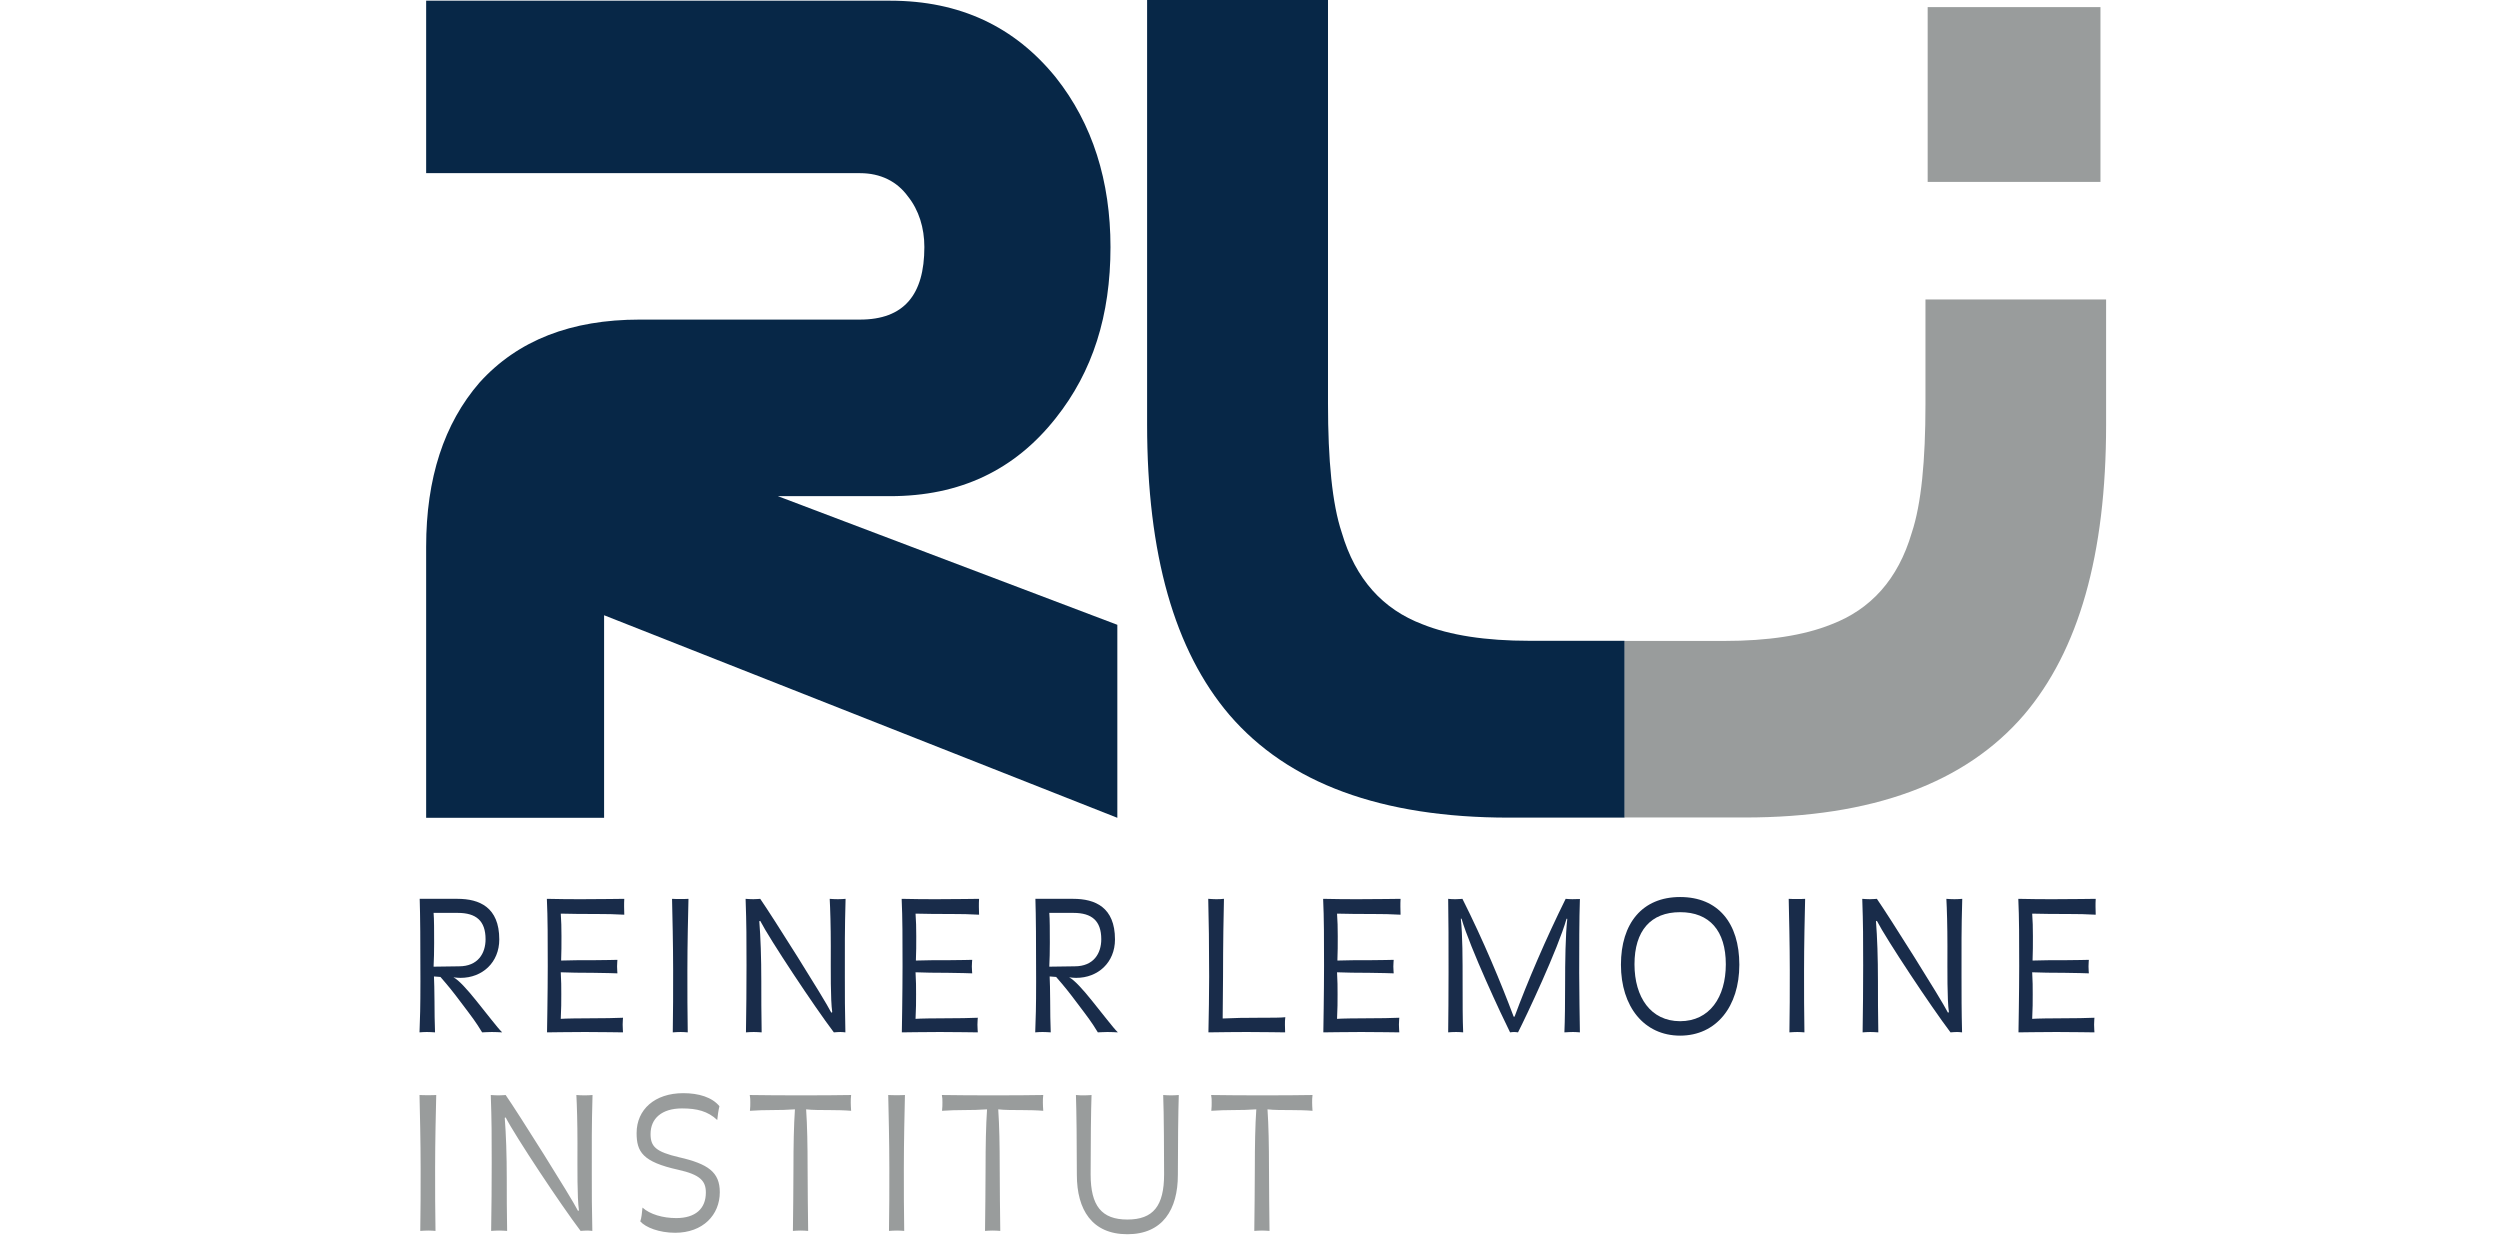 <?xml version="1.0" encoding="UTF-8" standalone="no"?>
<svg
   xmlns:dc="http://purl.org/dc/elements/1.1/"
   xmlns:cc="http://creativecommons.org/ns#"
   xmlns:rdf="http://www.w3.org/1999/02/22-rdf-syntax-ns#"
   xmlns:svg="http://www.w3.org/2000/svg"
   xmlns="http://www.w3.org/2000/svg"
   viewBox="0 0 168 83"
   height="83"
   width="168"
   xml:space="preserve"
   id="svg2"
   version="1.1"><defs
     id="defs6"><clipPath
       id="clipPath20"
       clipPathUnits="userSpaceOnUse"><path
         id="path18"
         d="M 0,595.28 H 841.89 V 0 H 0 Z" /></clipPath></defs><g
     transform="matrix(1.333,0,0,-1.333,0,83)"
     id="g10"><path
       id="path12"
       style="fill:#999c9c;fill-opacity:1;fill-rule:nonzero;stroke:none;stroke-width:0.235"
       d="m 97.179,53.095 h 8.711 v 8.812 h -8.711 z" /><g
       transform="matrix(0.235,0,0,0.235,-33.961,-38.907)"
       id="g14"><g
         clip-path="url(#clipPath20)"
         id="g16"><g
           transform="translate(251.621,228.995)"
           id="g22"><path
             id="path24"
             style="fill:#192c4a;fill-opacity:1;fill-rule:nonzero;stroke:none"
             d="m 0,0 c 0,6.929 -4.298,8.707 -8.943,8.707 h -8.13 c 0.118,-3.518 0.156,-9.211 0.156,-17.727 0,-5.654 -0.078,-7.82 -0.194,-10.918 0.504,0.038 0.929,0.077 1.55,0.077 0.695,0 1.123,-0.039 1.779,-0.077 -0.075,2.014 -0.115,4.448 -0.115,6.653 0,2.29 -0.078,4.342 -0.116,5.342 0,0 0.659,-0.069 1.394,-0.107 1.816,-2.091 2.595,-3.059 4.489,-5.578 2.363,-3.136 3.02,-3.952 4.454,-6.31 0,0 1.316,0.077 2.051,0.077 0.696,0 1.625,-0.039 2.247,-0.077 -1.009,0.961 -3.294,4.021 -5.576,6.814 -1.86,2.319 -3.758,4.448 -4.88,4.99 0.582,-0.076 1.16,-0.114 1.513,-0.114 C -3.638,-8.248 0,-4.952 0,0 m -2.941,0.038 c 0,-3.021 -1.626,-5.807 -5.689,-5.807 -0.931,0 -3.876,-0.038 -5.462,-0.076 0.079,1.74 0.117,3.091 0.117,5.105 0,2.441 0,5.189 -0.117,6.432 h 5.189 c 3.949,0 5.962,-1.709 5.962,-5.654" /></g><g
           transform="translate(278.437,234.298)"
           id="g26"><path
             id="path28"
             style="fill:#192c4a;fill-opacity:1;fill-rule:nonzero;stroke:none"
             d="m 0,0 c 0,0 -0.038,1.046 -0.038,1.74 0,0.664 0,1.008 0.038,1.664 0,0 -5.536,-0.076 -8.981,-0.076 -2.982,0 -3.873,0 -7.626,0.076 0.19,-4.067 0.19,-8.821 0.19,-14.437 0,-5.539 -0.156,-14.208 -0.156,-14.208 0,0 5.266,0.077 8.134,0.077 2.903,0 8.166,-0.077 8.166,-0.077 0,0 -0.074,1.007 -0.074,1.663 0,0.619 0.074,1.473 0.074,1.473 -2.09,-0.077 -3.947,-0.114 -6.423,-0.114 -2.712,0 -5.967,-0.047 -6.93,-0.123 0.112,2.443 0.112,3.411 0.112,5.266 0,1.511 0,2.869 -0.112,4.722 1.894,-0.076 4.218,-0.114 6.93,-0.114 1.973,0 5.223,-0.114 5.223,-0.114 0,0 -0.074,0.931 -0.074,1.473 0,0.542 0.074,1.426 0.074,1.426 0,0 -3.134,-0.076 -5.07,-0.076 -2.751,0 -5.032,0 -7.005,-0.076 0.072,1.976 0.072,3.175 0.072,5.227 0,1.9 -0.038,3.212 -0.15,4.837 C -10.337,0.153 -9.1,0.153 -6.236,0.153 -3.833,0.153 -1.898,0.115 0,0" /></g><g
           transform="translate(292.208,237.702)"
           id="g30"><path
             id="path32"
             style="fill:#192c4a;fill-opacity:1;fill-rule:nonzero;stroke:none"
             d="m 0,0 c -0.584,-0.039 -1.048,-0.039 -1.744,-0.039 -0.698,0 -1.081,0 -1.781,0.039 0.078,-3.327 0.234,-10.027 0.234,-15.406 0,-4.876 0,-8.592 -0.078,-13.24 0.578,0.039 1.043,0.078 1.703,0.078 0.578,0 1.004,-0.039 1.509,-0.078 -0.078,4.525 -0.078,8.318 -0.078,13.202 0,5.653 0.156,12.117 0.235,15.444" /></g><g
           transform="translate(531.755,237.702)"
           id="g34"><path
             id="path36"
             style="fill:#192c4a;fill-opacity:1;fill-rule:nonzero;stroke:none"
             d="m 0,0 c -0.587,-0.039 -1.045,-0.039 -1.747,-0.039 -0.694,0 -1.08,0 -1.778,0.039 0.076,-3.327 0.233,-10.027 0.233,-15.406 0,-4.876 0,-8.592 -0.08,-13.24 0.583,0.039 1.049,0.078 1.705,0.078 0.584,0 1.007,-0.039 1.515,-0.078 -0.08,4.525 -0.08,8.318 -0.08,13.202 C -0.232,-9.791 -0.08,-3.327 0,0" /></g><g
           transform="translate(565.459,237.702)"
           id="g38"><path
             id="path40"
             style="fill:#192c4a;fill-opacity:1;fill-rule:nonzero;stroke:none"
             d="m 0,0 c -0.466,-0.039 -1.008,-0.076 -1.664,-0.076 -0.736,0 -1.201,0.037 -1.743,0.076 0.118,-2.053 0.229,-5.96 0.229,-10.142 0,-5.456 -0.073,-11.346 0.313,-14.169 L -3.06,-24.426 C -4.609,-21.365 -15.757,-3.678 -18.313,0 c 0,0 -0.889,-0.076 -1.473,-0.076 -0.656,0 -1.007,0.037 -1.663,0.076 0.194,-5.533 0.194,-8.669 0.194,-14.285 0,-5.615 -0.038,-8.553 -0.118,-14.361 0.504,0.039 1.045,0.078 1.663,0.078 0.626,0 1.084,-0.039 1.706,-0.078 -0.08,4.06 -0.08,7.7 -0.08,10.919 0,5.22 -0.153,9.44 -0.424,12.927 0,0 0.08,0.038 0.195,0.076 2.052,-3.983 11.575,-18.351 15.794,-23.922 0.504,0.039 0.97,0.078 1.397,0.078 0.428,0 0.694,-0.039 1.084,-0.078 -0.118,4.488 -0.118,8.089 -0.118,11.958 0,6.508 -0.042,9.835 0.156,16.688" /></g><g
           transform="translate(594.092,234.298)"
           id="g42"><path
             id="path44"
             style="fill:#192c4a;fill-opacity:1;fill-rule:nonzero;stroke:none"
             d="m 0,0 c 0,0 -0.041,1.046 -0.041,1.74 0,0.664 0,1.008 0.041,1.664 0,0 -5.535,-0.076 -8.984,-0.076 -2.976,0 -3.87,0 -7.623,0.076 0.191,-4.067 0.191,-8.821 0.191,-14.437 0,-5.539 -0.153,-14.208 -0.153,-14.208 0,0 5.265,0.077 8.131,0.077 2.903,0 8.164,-0.077 8.164,-0.077 0,0 -0.073,1.007 -0.073,1.663 0,0.619 0.073,1.473 0.073,1.473 -2.087,-0.077 -3.945,-0.114 -6.421,-0.114 -2.713,0 -5.967,-0.047 -6.933,-0.123 0.114,2.443 0.114,3.411 0.114,5.266 0,1.511 0,2.869 -0.114,4.722 1.897,-0.076 4.22,-0.114 6.933,-0.114 1.972,0 5.222,-0.114 5.222,-0.114 0,0 -0.072,0.931 -0.072,1.473 0,0.542 0.072,1.426 0.072,1.426 0,0 -3.131,-0.076 -5.07,-0.076 -2.747,0 -5.032,0 -7.005,-0.076 0.073,1.976 0.073,3.175 0.073,5.227 0,1.9 -0.039,3.212 -0.153,4.837 3.293,-0.076 4.529,-0.076 7.399,-0.076 C -3.834,0.153 -1.899,0.115 0,0" /></g><g
           transform="translate(384.208,255.084)"
           id="g46"><path
             id="path48"
             style="fill:#072747;fill-opacity:1;fill-rule:nonzero;stroke:none"
             d="M 0,0 V 41.403 L -72.815,69 h 24.078 c 14.974,0 26.717,5.58 35.523,16.738 7.932,9.981 11.745,22.021 11.745,36.704 0,14.088 -3.813,26.421 -11.745,36.404 -8.806,10.865 -20.549,16.443 -35.523,16.443 h -99.538 V 138.291 H -55.2 c 4.402,0 7.931,-1.761 10.28,-4.992 2.346,-2.934 3.523,-6.752 3.523,-10.857 0,-10.28 -4.403,-15.564 -13.803,-15.564 h -47.268 c -14.682,0 -26.132,-4.408 -34.358,-13.51 -7.632,-8.807 -11.449,-20.551 -11.449,-35.231 V 0 h 38.173 v 43.454 z" /></g><g
           transform="translate(492.938,255.152)"
           id="g50"><path
             id="path52"
             style="fill:#999c9c;fill-opacity:1;fill-rule:nonzero;stroke:none"
             d="m 0,0 v 37.876 h 21.469 c 9.389,0 17.027,1.172 22.903,3.523 8.512,3.226 14.383,9.685 17.316,19.666 2.057,6.169 2.943,15.566 2.943,27.603 v 22.46 h 38.751 V 84.266 C 103.382,56.37 97.511,35.815 85.767,22.015 73.139,7.333 53.177,0 25.871,0 Z" /></g><g
           transform="translate(492.992,255.122)"
           id="g54"><path
             id="path56"
             style="fill:#072747;fill-opacity:1;fill-rule:nonzero;stroke:none"
             d="m 0,0 v 37.934 h -20.365 c -9.409,0 -17.055,1.175 -22.934,3.532 -8.527,3.225 -14.41,9.696 -17.347,19.694 -2.061,6.177 -2.947,15.587 -2.947,27.64 v 86.739 h -38.806 v -91.15 c 0,-27.933 5.878,-48.518 17.639,-62.329 C -72.117,7.348 -52.124,0 -24.776,0 Z" /></g><g
           transform="translate(325.911,237.702)"
           id="g58"><path
             id="path60"
             style="fill:#192c4a;fill-opacity:1;fill-rule:nonzero;stroke:none"
             d="m 0,0 c -0.465,-0.039 -1.005,-0.076 -1.665,-0.076 -0.734,0 -1.2,0.037 -1.741,0.076 0.116,-2.053 0.234,-5.96 0.234,-10.142 0,-5.456 -0.078,-11.346 0.307,-14.169 L -3.06,-24.426 C -4.606,-21.365 -15.757,-3.678 -18.311,0 c 0,0 -0.891,-0.076 -1.472,-0.076 -0.656,0 -1.006,0.037 -1.666,0.076 0.196,-5.533 0.196,-8.669 0.196,-14.285 0,-5.615 -0.039,-8.553 -0.118,-14.361 0.504,0.039 1.048,0.078 1.666,0.078 0.62,0 1.085,-0.039 1.701,-0.078 -0.076,4.06 -0.076,7.7 -0.076,10.919 0,5.22 -0.152,9.44 -0.428,12.927 0,0 0.079,0.038 0.197,0.076 2.05,-3.983 11.576,-18.351 15.795,-23.922 0.503,0.039 0.969,0.078 1.395,0.078 0.425,0 0.694,-0.039 1.081,-0.078 -0.116,4.488 -0.116,8.089 -0.116,11.958 0,6.508 -0.036,9.835 0.156,16.688" /></g><g
           transform="translate(354.547,234.298)"
           id="g62"><path
             id="path64"
             style="fill:#192c4a;fill-opacity:1;fill-rule:nonzero;stroke:none"
             d="m 0,0 c 0,0 -0.04,1.046 -0.04,1.74 0,0.664 0,1.008 0.04,1.664 0,0 -5.536,-0.076 -8.983,-0.076 -2.98,0 -3.871,0 -7.624,0.076 0.19,-4.067 0.19,-8.821 0.19,-14.437 0,-5.539 -0.152,-14.208 -0.152,-14.208 0,0 5.262,0.077 8.13,0.077 2.903,0 8.168,-0.077 8.168,-0.077 0,0 -0.079,1.007 -0.079,1.663 0,0.619 0.079,1.473 0.079,1.473 -2.092,-0.077 -3.949,-0.114 -6.43,-0.114 -2.707,0 -5.962,-0.047 -6.927,-0.123 0.114,2.443 0.114,3.411 0.114,5.266 0,1.511 0,2.869 -0.114,4.722 1.896,-0.076 4.22,-0.114 6.927,-0.114 1.977,0 5.228,-0.114 5.228,-0.114 0,0 -0.078,0.931 -0.078,1.473 0,0.542 0.078,1.426 0.078,1.426 0,0 -3.134,-0.076 -5.072,-0.076 -2.745,0 -5.032,0 -7.009,-0.076 0.078,1.976 0.078,3.175 0.078,5.227 0,1.9 -0.038,3.212 -0.152,4.837 C -10.338,0.153 -9.1,0.153 -6.236,0.153 -3.832,0.153 -1.9,0.115 0,0" /></g><g
           transform="translate(383.703,228.995)"
           id="g66"><path
             id="path68"
             style="fill:#192c4a;fill-opacity:1;fill-rule:nonzero;stroke:none"
             d="m 0,0 c 0,6.929 -4.298,8.707 -8.943,8.707 h -8.13 c 0.118,-3.518 0.156,-9.211 0.156,-17.727 0,-5.654 -0.078,-7.82 -0.194,-10.918 0.503,0.038 0.928,0.077 1.547,0.077 0.698,0 1.125,-0.039 1.781,-0.077 -0.078,2.014 -0.118,4.448 -0.118,6.653 0,2.29 -0.075,4.342 -0.113,5.342 0,0 0.657,-0.069 1.391,-0.107 1.82,-2.091 2.598,-3.059 4.492,-5.578 2.363,-3.136 3.02,-3.952 4.455,-6.31 0,0 1.316,0.077 2.05,0.077 0.696,0 1.626,-0.039 2.247,-0.077 -1.009,0.961 -3.294,4.021 -5.575,6.814 -1.86,2.319 -3.759,4.448 -4.88,4.99 0.582,-0.076 1.162,-0.114 1.513,-0.114 C -3.642,-8.248 0,-4.952 0,0 m -2.941,0.038 c 0,-3.021 -1.626,-5.807 -5.694,-5.807 -0.928,0 -3.87,-0.038 -5.457,-0.076 0.078,1.74 0.116,3.091 0.116,5.105 0,2.441 0,5.189 -0.116,6.432 h 5.189 c 3.949,0 5.962,-1.709 5.962,-5.654" /></g><g
           transform="translate(420.241,212.308)"
           id="g70"><path
             id="path72"
             style="fill:#192c4a;fill-opacity:1;fill-rule:nonzero;stroke:none"
             d="m 0,0 c -0.967,-0.115 -2.827,-0.115 -5.383,-0.115 -3.329,0 -5.574,-0.037 -8.053,-0.16 0,2.984 0.079,5.502 0.079,9.027 0,6.501 0.118,14.124 0.197,16.649 -0.622,-0.083 -1.048,-0.083 -1.744,-0.083 -0.62,0 -0.891,0.037 -1.629,0.083 0.118,-4.151 0.196,-10.377 0.196,-16.687 0,-4.693 -0.078,-7.318 -0.156,-11.965 3.601,0.038 5.226,0.077 8.209,0.077 2.863,0 8.246,-0.077 8.246,-0.077 -0.04,0.847 -0.04,1.046 -0.04,1.626 0,0.693 0,0.961 0.078,1.625" /></g><g
           transform="translate(444.966,234.298)"
           id="g74"><path
             id="path76"
             style="fill:#192c4a;fill-opacity:1;fill-rule:nonzero;stroke:none"
             d="m 0,0 c 0,0 -0.038,1.046 -0.038,1.74 0,0.664 0,1.008 0.038,1.664 0,0 -5.54,-0.076 -8.981,-0.076 -2.984,0 -3.876,0 -7.63,0.076 0.194,-4.067 0.194,-8.821 0.194,-14.437 0,-5.539 -0.152,-14.208 -0.152,-14.208 0,0 5.26,0.077 8.13,0.077 2.899,0 8.168,-0.077 8.168,-0.077 0,0 -0.08,1.007 -0.08,1.663 0,0.619 0.08,1.473 0.08,1.473 -2.09,-0.077 -3.949,-0.114 -6.428,-0.114 -2.709,0 -5.964,-0.047 -6.929,-0.123 0.114,2.443 0.114,3.411 0.114,5.266 0,1.511 0,2.869 -0.114,4.722 1.893,-0.076 4.22,-0.114 6.929,-0.114 1.975,0 5.226,-0.114 5.226,-0.114 0,0 -0.076,0.931 -0.076,1.473 0,0.542 0.076,1.426 0.076,1.426 0,0 -3.135,-0.076 -5.074,-0.076 -2.747,0 -5.028,0 -7.005,-0.076 0.076,1.976 0.076,3.175 0.076,5.227 0,1.9 -0.038,3.212 -0.152,4.837 3.289,-0.076 4.525,-0.076 7.395,-0.076 C -3.834,0.153 -1.899,0.115 0,0" /></g><g
           transform="translate(483.438,209.057)"
           id="g78"><path
             id="path80"
             style="fill:#192c4a;fill-opacity:1;fill-rule:nonzero;stroke:none"
             d="m 0,0 c -0.038,3.525 -0.152,8.089 -0.152,12.773 0,5.617 0,11.423 0.152,15.833 -0.809,-0.037 -1.037,-0.037 -1.625,-0.037 -0.542,0 -0.927,0.037 -1.431,0.077 C -7.195,20.29 -11.263,10.843 -14.017,3.365 h -0.191 c -2.746,7.318 -6.463,16.261 -10.991,25.281 0,0 -0.931,-0.077 -1.435,-0.077 -0.656,0 -1.004,0 -1.625,0.077 0.08,-3.908 0.08,-9.875 0.08,-15.635 0,-4.922 -0.038,-9.722 -0.08,-13.011 0.385,0.038 1.049,0.077 1.705,0.077 0.58,0 1.237,-0.039 1.511,-0.077 -0.118,2.747 -0.118,6.54 -0.118,10.454 0,5.143 0,10.529 -0.386,13.934 h 0.153 c 1.858,-6.35 8.63,-20.825 10.415,-24.388 0.348,0.038 0.504,0.077 0.851,0.077 0.348,0 0.504,-0.039 0.852,-0.077 1.781,3.487 8.553,17.848 10.415,24.388 l 0.153,-0.039 C -3.098,20.823 -3.174,15.33 -3.174,10.142 -3.174,6.272 -3.212,2.595 -3.326,0 -2.472,0.038 -2.129,0.077 -1.473,0.077 -0.969,0.077 -0.503,0.038 0,0" /></g><g
           transform="translate(517.639,223.569)"
           id="g82"><path
             id="path84"
             style="fill:#192c4a;fill-opacity:1;fill-rule:nonzero;stroke:none"
             d="m 0,0 c 0,8.943 -4.566,14.521 -12.701,14.521 -8.126,0 -12.697,-5.654 -12.697,-14.521 0,-8.98 4.956,-15.215 12.697,-15.215 C -4.952,-15.215 0,-8.98 0,0 m -2.899,0.084 c 0,-7.05 -3.488,-12.201 -9.802,-12.201 -6.307,0 -9.79,5.151 -9.79,12.201 0,7.196 3.483,11.187 9.79,11.187 6.314,0 9.802,-3.991 9.802,-11.187" /></g><g
           transform="translate(238.096,195.619)"
           id="g86"><path
             id="path88"
             style="fill:#999c9c;fill-opacity:1;fill-rule:nonzero;stroke:none"
             d="m 0,0 c -0.589,-0.038 -1.062,-0.038 -1.774,-0.038 -0.706,0 -1.101,0 -1.812,0.038 0.078,-3.388 0.238,-10.209 0.238,-15.68 0,-4.967 0,-8.753 -0.078,-13.475 0.59,0.038 1.062,0.076 1.73,0.076 0.593,0 1.029,-0.038 1.539,-0.076 -0.082,4.608 -0.082,8.469 -0.082,13.436 0,5.754 0.161,12.331 0.239,15.719 m 33.528,0 c -0.473,-0.038 -1.024,-0.076 -1.692,-0.076 -0.75,0 -1.223,0.038 -1.774,0.076 0.118,-2.09 0.235,-6.065 0.235,-10.323 0,-5.556 -0.079,-11.545 0.316,-14.422 l -0.194,-0.114 C 28.839,-21.746 17.495,-3.746 14.893,0 c 0,0 -0.906,-0.076 -1.496,-0.076 -0.669,0 -1.024,0.038 -1.696,0.076 0.199,-5.631 0.199,-8.828 0.199,-14.535 0,-5.716 -0.039,-8.715 -0.121,-14.62 0.512,0.038 1.067,0.076 1.696,0.076 0.628,0 1.101,-0.038 1.734,-0.076 -0.078,4.135 -0.078,7.836 -0.078,11.109 0,5.318 -0.16,9.614 -0.433,13.155 0,0 0.078,0.038 0.195,0.084 2.09,-4.059 11.779,-18.679 16.075,-24.348 0.513,0.038 0.987,0.076 1.419,0.076 0.434,0 0.708,-0.038 1.101,-0.076 -0.116,4.57 -0.116,8.233 -0.116,12.17 0,6.624 -0.039,10.011 0.156,16.985 m 27.304,-20.846 c 0,4.296 -2.52,6.067 -8.708,7.486 -5.082,1.182 -6.145,2.327 -6.145,5.005 0,3.312 2.402,5.479 6.74,5.479 3.23,0 5.555,-0.596 7.564,-2.487 0.116,1.067 0.238,2.013 0.47,2.96 -1.573,1.93 -4.448,2.8 -7.761,2.8 -6.107,0 -10.006,-3.51 -10.006,-8.553 0,-4.022 1.263,-6.189 8.943,-7.883 4.768,-1.061 5.912,-2.441 5.912,-4.883 0,-3.473 -2.248,-5.479 -6.345,-5.479 -2.876,0 -5.635,0.794 -7.247,2.251 -0.122,-1.183 -0.2,-2.174 -0.477,-2.96 1.145,-1.298 4.06,-2.443 7.489,-2.443 5.947,0 9.571,3.824 9.571,8.707 m 28.173,17.458 c -0.04,0.786 -0.078,1.137 -0.078,1.733 0,0.71 0,0.908 0.078,1.655 -1.97,-0.038 -6.579,-0.076 -10.795,-0.076 -4.253,0 -8.157,0.038 -10.955,0.076 0.119,-0.671 0.119,-0.907 0.119,-1.617 0,-0.634 0,-0.901 -0.079,-1.771 1.656,0.115 3.113,0.154 4.493,0.154 1.852,0 3.704,0.045 5.16,0.16 -0.236,-3.389 -0.316,-7.845 -0.316,-12.53 0,-5.28 -0.078,-8.707 -0.118,-13.551 0.552,0.038 1.025,0.076 1.656,0.076 0.63,0 1.025,-0.038 1.615,-0.076 -0.039,4.883 -0.118,8.271 -0.118,13.551 0,4.685 -0.078,9.065 -0.316,12.53 1.261,-0.16 3.508,-0.16 5.082,-0.16 1.419,0 3.232,-0.039 4.572,-0.154 M 100.548,0 c -0.589,-0.038 -1.062,-0.038 -1.771,-0.038 -0.708,0 -1.104,0 -1.815,0.038 0.079,-3.388 0.239,-10.209 0.239,-15.68 0,-4.967 0,-8.753 -0.078,-13.475 0.589,0.038 1.062,0.076 1.732,0.076 0.593,0 1.026,-0.038 1.537,-0.076 -0.078,4.608 -0.078,8.469 -0.078,13.436 0,5.754 0.156,12.331 0.234,15.719 m 29.67,-3.388 c -0.041,0.786 -0.078,1.137 -0.078,1.733 0,0.71 0,0.908 0.078,1.655 -1.968,-0.038 -6.58,-0.076 -10.796,-0.076 -4.254,0 -8.157,0.038 -10.953,0.076 0.12,-0.671 0.12,-0.907 0.12,-1.617 0,-0.634 0,-0.901 -0.082,-1.771 1.658,0.115 3.114,0.154 4.493,0.154 1.852,0 3.705,0.045 5.162,0.16 -0.235,-3.389 -0.317,-7.845 -0.317,-12.53 0,-5.28 -0.078,-8.707 -0.118,-13.551 0.551,0.038 1.024,0.076 1.657,0.076 0.628,0 1.023,-0.038 1.615,-0.076 -0.041,4.883 -0.119,8.271 -0.119,13.551 0,4.685 -0.078,9.065 -0.317,12.53 1.263,-0.16 3.509,-0.16 5.084,-0.16 1.418,0 3.229,-0.039 4.571,-0.154 M 159.295,0 c -0.588,-0.038 -1.022,-0.076 -1.655,-0.076 -0.668,0 -1.024,0.038 -1.692,0.076 0.156,-3.51 0.194,-13.796 0.194,-17.023 0,-6.776 -2.323,-9.691 -7.878,-9.691 -5.516,0 -7.881,2.915 -7.881,9.691 0,6.539 0.078,14.147 0.195,17.023 0,0 -0.906,-0.076 -1.457,-0.076 -0.706,0 -1.141,0 -1.891,0.076 0.116,-3.388 0.198,-10.407 0.198,-17.138 0,-7.447 3.232,-12.727 10.836,-12.727 7.564,0 10.833,5.28 10.833,12.727 0,6.731 0.082,13.712 0.198,17.138 m 28.686,-3.388 c -0.042,0.786 -0.081,1.137 -0.081,1.733 0,0.71 0,0.908 0.081,1.655 -1.973,-0.038 -6.58,-0.076 -10.796,-0.076 -4.258,0 -8.156,0.038 -10.955,0.076 0.118,-0.671 0.118,-0.907 0.118,-1.617 0,-0.634 0,-0.901 -0.078,-1.771 1.651,0.115 3.113,0.154 4.488,0.154 1.853,0 3.703,0.045 5.164,0.16 -0.238,-3.389 -0.314,-7.845 -0.314,-12.53 0,-5.28 -0.078,-8.707 -0.118,-13.551 0.551,0.038 1.024,0.076 1.651,0.076 0.634,0 1.028,-0.038 1.618,-0.076 -0.038,4.883 -0.116,8.271 -0.116,13.551 0,4.685 -0.082,9.065 -0.317,12.53 1.261,-0.16 3.505,-0.16 5.082,-0.16 1.418,0 3.233,-0.039 4.573,-0.154" /></g></g></g></g></svg>